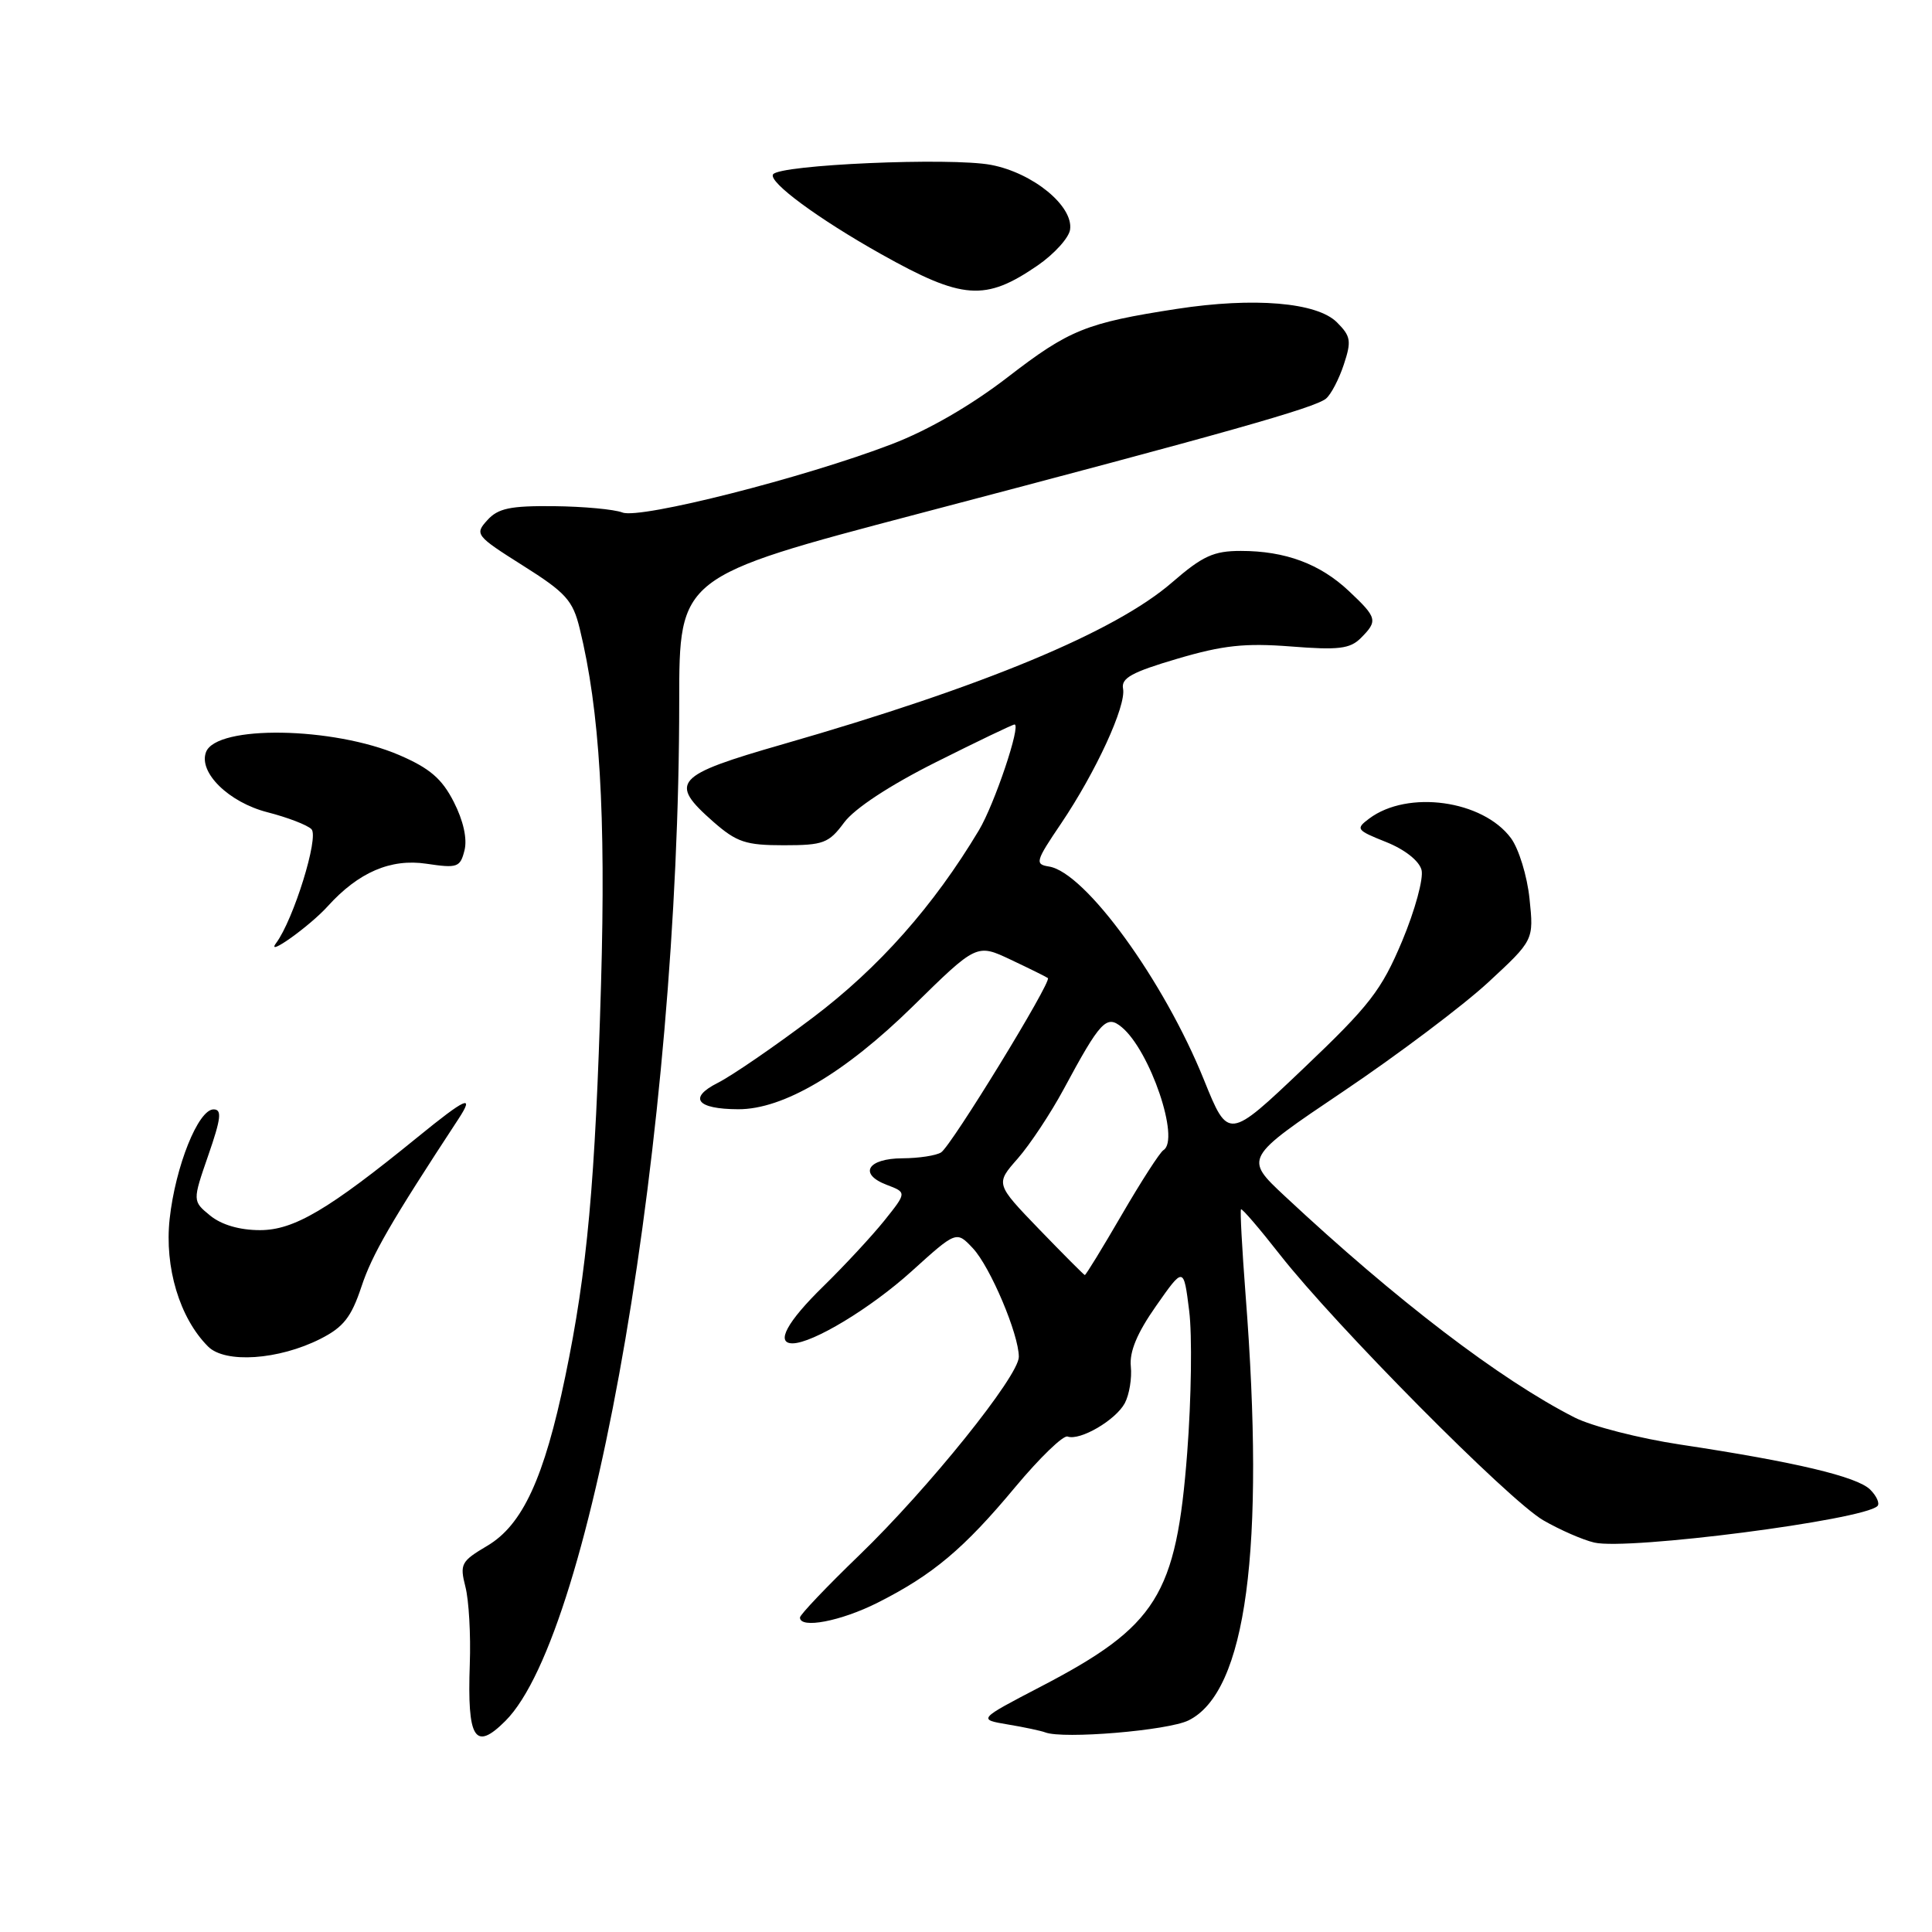 <?xml version="1.0" encoding="UTF-8" standalone="no"?>
<!DOCTYPE svg PUBLIC "-//W3C//DTD SVG 1.1//EN" "http://www.w3.org/Graphics/SVG/1.1/DTD/svg11.dtd" >
<svg xmlns="http://www.w3.org/2000/svg" xmlns:xlink="http://www.w3.org/1999/xlink" version="1.1" viewBox="0 0 256 256">
 <g >
 <path fill="currentColor"
d=" M 66.97 228.03 C 78.66 216.34 89.99 149.88 90.00 92.96 C 90.00 76.42 90.00 76.42 121.75 68.06 C 162.65 57.31 174.22 54.04 175.70 52.82 C 176.36 52.28 177.42 50.25 178.06 48.31 C 179.10 45.18 178.99 44.55 177.15 42.71 C 174.50 40.06 166.16 39.36 155.94 40.93 C 143.93 42.78 141.66 43.70 133.55 49.96 C 128.69 53.71 123.01 57.00 118.17 58.85 C 106.58 63.30 84.81 68.82 82.48 67.91 C 81.39 67.49 77.31 67.11 73.40 67.07 C 67.61 67.01 65.99 67.35 64.57 68.93 C 62.88 70.79 63.03 70.99 69.30 74.95 C 74.98 78.53 75.90 79.55 76.81 83.27 C 79.47 94.12 80.29 107.84 79.64 130.39 C 78.88 156.68 77.81 168.41 74.90 182.40 C 72.11 195.85 69.24 202.07 64.56 204.83 C 61.10 206.88 60.90 207.24 61.67 210.26 C 62.13 212.04 62.39 216.65 62.25 220.50 C 61.90 230.46 62.92 232.08 66.97 228.03 Z  M 157.49 227.96 C 165.14 224.18 167.67 205.31 165.04 171.50 C 164.58 165.45 164.30 160.38 164.44 160.24 C 164.58 160.10 166.90 162.80 169.59 166.24 C 176.96 175.64 199.94 198.82 204.50 201.45 C 206.70 202.72 209.74 204.05 211.26 204.40 C 215.73 205.44 246.92 201.41 248.77 199.56 C 249.11 199.23 248.67 198.24 247.81 197.38 C 246.08 195.66 237.88 193.71 222.63 191.41 C 217.21 190.59 210.91 188.98 208.63 187.82 C 198.74 182.78 185.02 172.30 170.23 158.48 C 164.86 153.46 164.86 153.46 177.99 144.62 C 185.21 139.76 193.84 133.26 197.18 130.18 C 203.24 124.57 203.24 124.57 202.67 119.09 C 202.36 116.08 201.25 112.47 200.21 111.06 C 196.48 106.02 186.52 104.64 181.42 108.47 C 179.60 109.83 179.72 110.00 183.66 111.57 C 186.14 112.56 188.04 114.06 188.36 115.27 C 188.65 116.39 187.50 120.61 185.79 124.70 C 183.04 131.23 181.51 133.21 172.71 141.58 C 162.75 151.05 162.75 151.05 159.54 143.11 C 154.24 129.95 143.80 115.58 139.00 114.82 C 137.10 114.52 137.20 114.14 140.60 109.12 C 145.22 102.27 149.25 93.51 148.81 91.25 C 148.54 89.85 149.98 89.06 155.99 87.29 C 162.05 85.50 164.96 85.19 171.05 85.66 C 177.35 86.16 178.88 85.97 180.30 84.56 C 182.60 82.26 182.50 81.86 178.75 78.33 C 174.91 74.71 170.31 73.00 164.41 73.00 C 160.81 73.00 159.35 73.67 155.31 77.17 C 147.78 83.71 130.27 90.99 103.75 98.61 C 89.35 102.75 88.55 103.64 94.53 108.90 C 97.62 111.60 98.81 112.00 103.85 112.00 C 109.11 112.00 109.82 111.73 111.85 108.99 C 113.23 107.13 117.86 104.08 124.02 100.99 C 129.49 98.25 134.17 96.00 134.43 96.00 C 135.33 96.00 131.78 106.55 129.72 110.00 C 123.71 120.04 116.47 128.22 107.70 134.84 C 102.64 138.66 96.97 142.55 95.10 143.49 C 91.16 145.48 92.31 146.96 97.81 146.98 C 103.77 147.01 111.94 142.19 120.96 133.34 C 129.42 125.03 129.42 125.03 133.96 127.18 C 136.46 128.36 138.66 129.45 138.85 129.60 C 139.41 130.03 126.05 151.85 124.70 152.70 C 124.04 153.12 121.74 153.47 119.59 153.48 C 114.94 153.50 113.72 155.56 117.50 157.00 C 120.16 158.01 120.16 158.01 117.16 161.76 C 115.51 163.81 111.87 167.73 109.08 170.46 C 104.28 175.15 102.74 178.00 105.01 178.00 C 107.68 178.00 115.39 173.33 120.76 168.48 C 126.73 163.08 126.73 163.08 128.91 165.40 C 131.21 167.85 135.00 176.80 135.00 179.79 C 135.00 182.33 123.02 197.23 113.85 206.08 C 109.53 210.25 106.00 213.96 106.00 214.33 C 106.00 215.86 111.42 214.82 116.28 212.37 C 123.59 208.69 127.74 205.20 134.53 197.04 C 137.77 193.16 140.89 190.14 141.46 190.35 C 143.10 190.94 147.83 188.18 149.04 185.93 C 149.64 184.80 150.00 182.61 149.84 181.06 C 149.64 179.11 150.67 176.63 153.19 173.04 C 156.84 167.83 156.84 167.83 157.57 173.67 C 157.98 176.87 157.86 185.35 157.31 192.50 C 155.86 211.39 153.31 215.47 137.90 223.49 C 129.57 227.83 129.57 227.83 133.54 228.50 C 135.72 228.86 137.95 229.34 138.50 229.55 C 140.87 230.47 154.76 229.31 157.49 227.96 Z  M 42.45 177.41 C 45.51 175.86 46.54 174.55 47.89 170.50 C 49.31 166.22 51.75 161.99 60.76 148.25 C 62.93 144.93 61.73 145.47 55.37 150.65 C 43.51 160.31 38.95 163.00 34.45 163.00 C 31.76 163.00 29.36 162.30 27.86 161.08 C 25.50 159.15 25.50 159.15 27.60 153.08 C 29.30 148.18 29.43 147.00 28.30 147.00 C 26.27 147.00 23.25 154.52 22.48 161.50 C 21.78 167.93 23.80 174.65 27.57 178.42 C 29.83 180.69 36.93 180.20 42.45 177.41 Z  M 43.43 120.08 C 47.50 115.58 51.77 113.74 56.51 114.45 C 60.61 115.06 60.98 114.94 61.55 112.67 C 61.93 111.14 61.40 108.75 60.13 106.26 C 58.56 103.18 56.95 101.80 52.92 100.06 C 44.16 96.29 28.69 96.04 27.30 99.65 C 26.27 102.35 30.32 106.32 35.45 107.63 C 38.10 108.31 40.71 109.31 41.27 109.87 C 42.30 110.90 38.89 121.86 36.59 124.96 C 35.09 126.97 41.04 122.73 43.43 120.08 Z  M 137.50 35.17 C 139.70 33.65 141.63 31.52 141.79 30.43 C 142.25 27.31 136.88 22.91 131.33 21.85 C 125.95 20.83 103.23 21.82 102.43 23.11 C 101.81 24.12 108.41 28.99 116.75 33.67 C 127.57 39.74 130.54 39.95 137.50 35.17 Z  M 137.70 162.89 C 131.90 156.87 131.90 156.87 134.85 153.52 C 136.47 151.67 139.21 147.54 140.94 144.33 C 145.81 135.28 146.61 134.43 148.63 136.10 C 152.40 139.22 156.40 151.02 154.16 152.40 C 153.69 152.69 151.21 156.54 148.64 160.96 C 146.07 165.38 143.87 168.98 143.74 168.95 C 143.61 168.92 140.89 166.19 137.70 162.89 Z "/>
</g>
</svg>